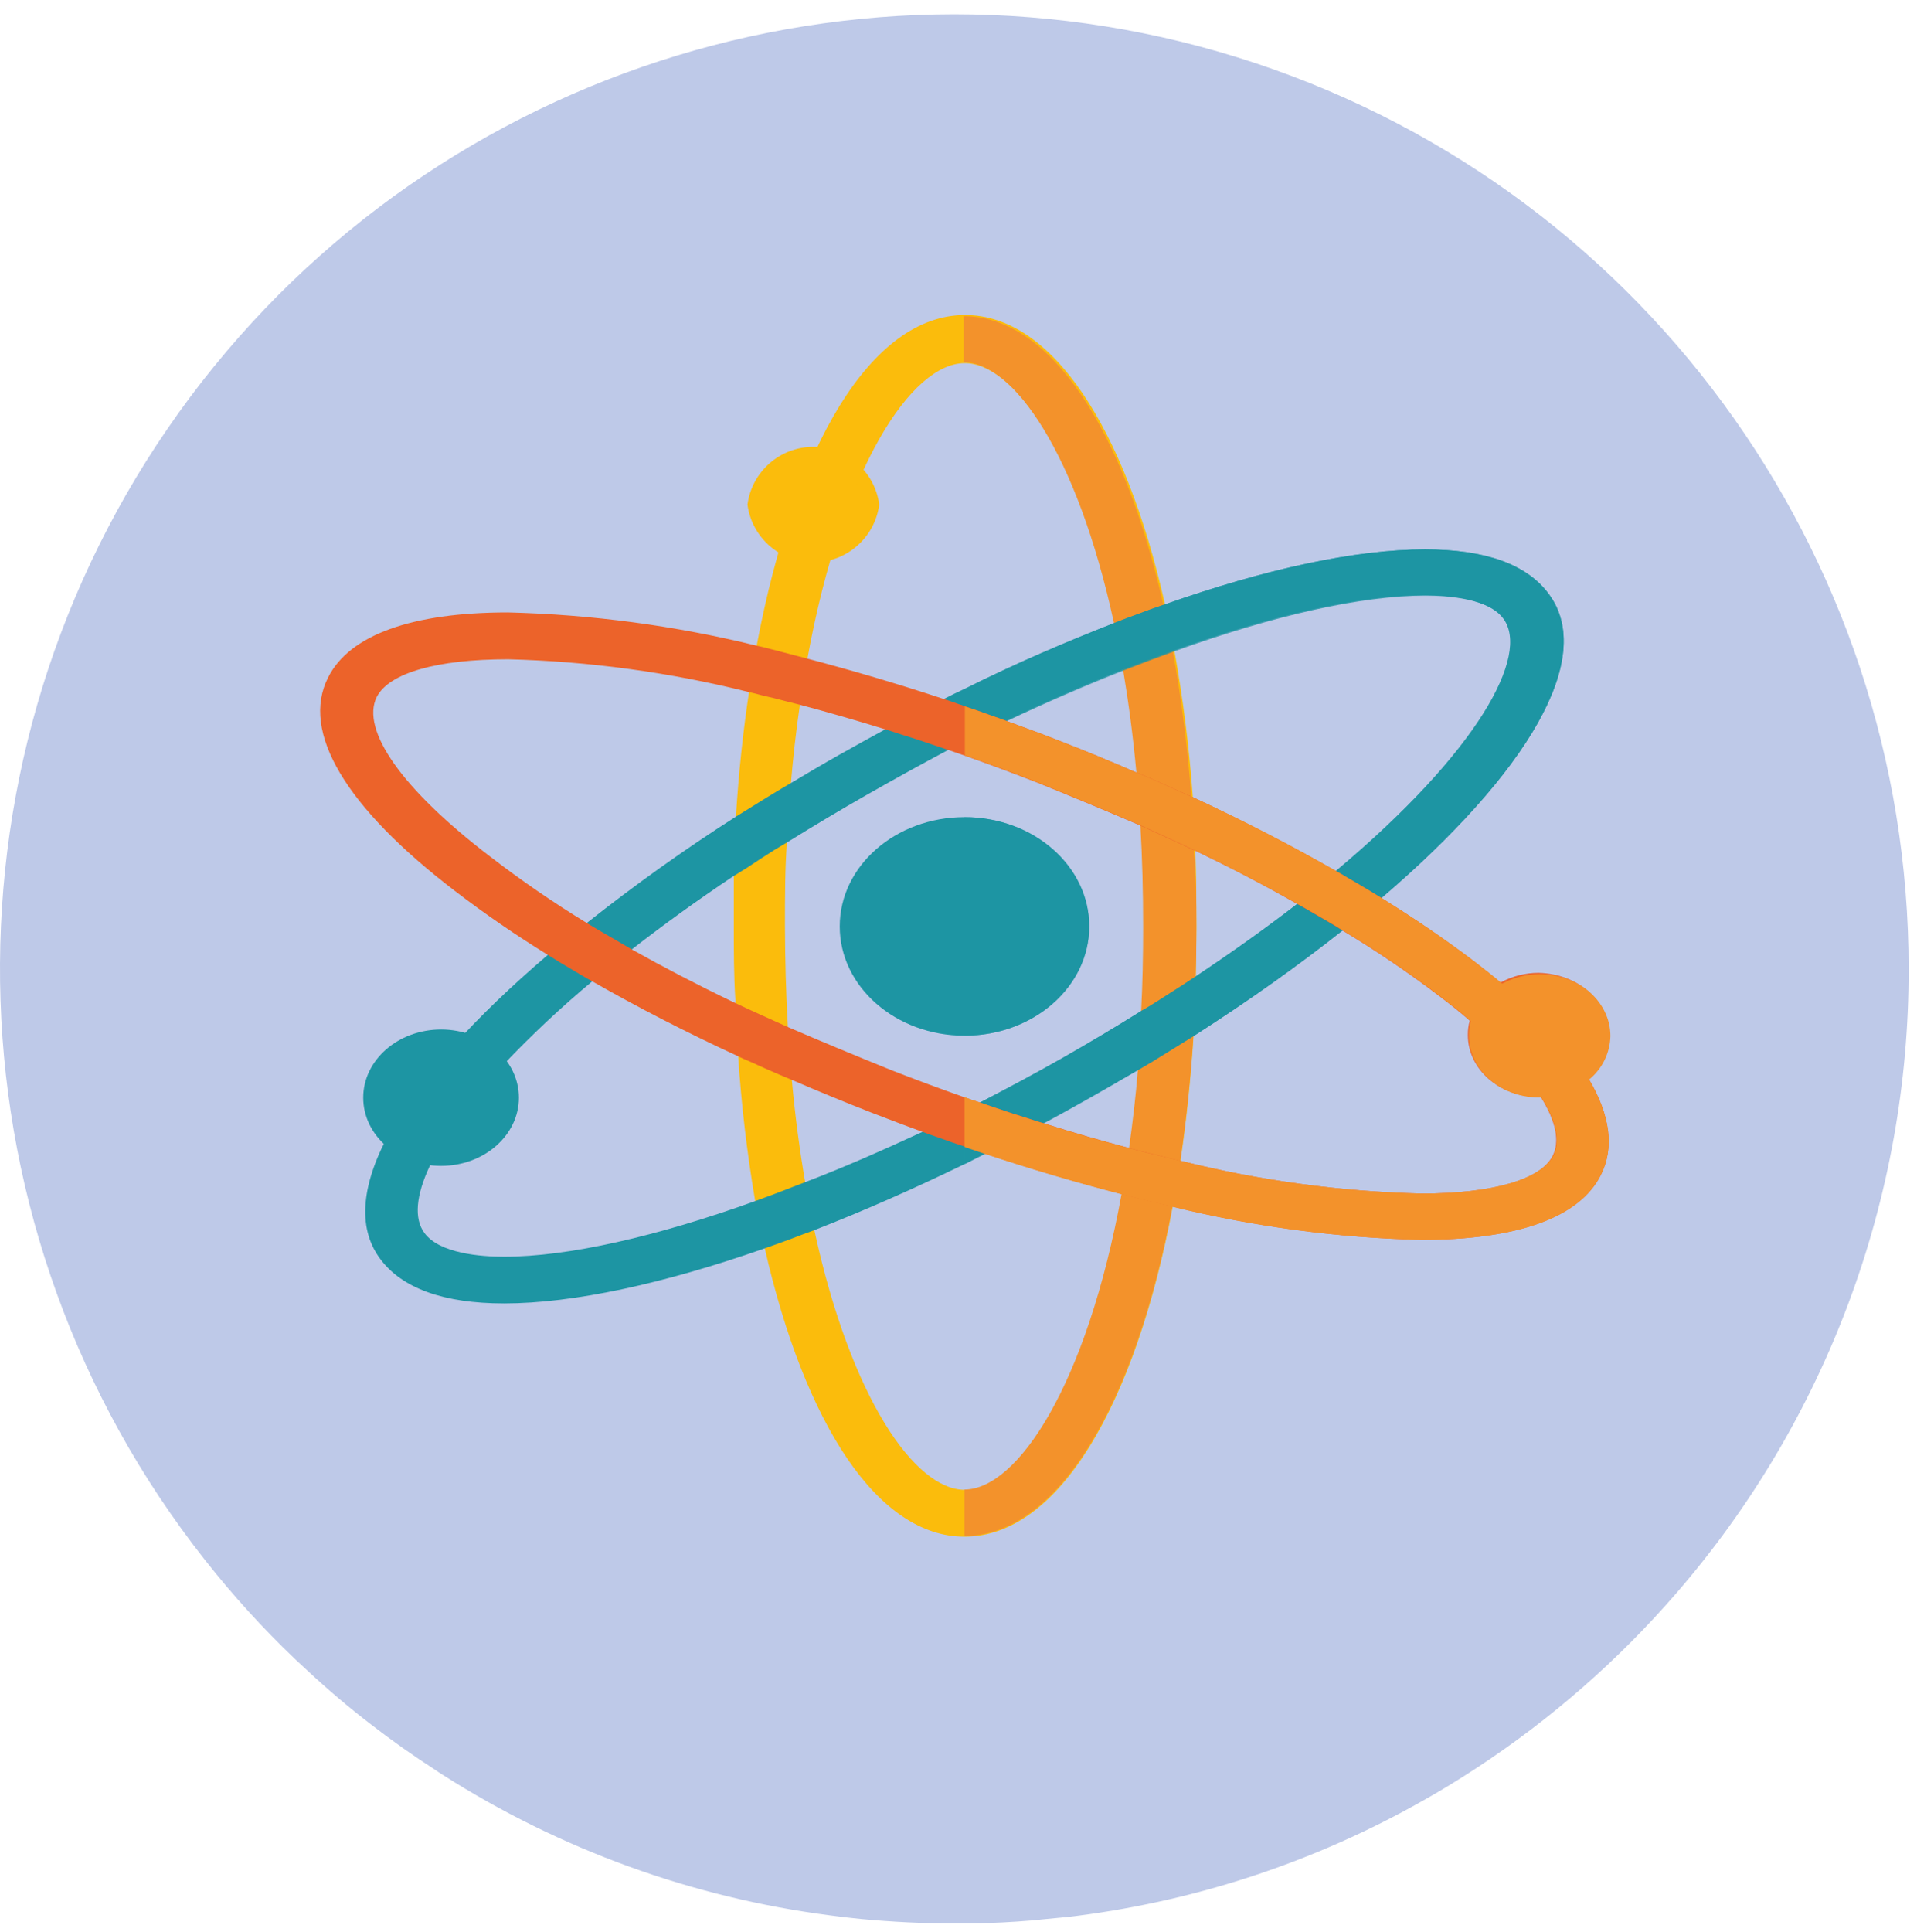 <?xml version="1.0" encoding="UTF-8"?>
<svg width="133px" height="134px" viewBox="0 0 133 134" version="1.1" xmlns="http://www.w3.org/2000/svg" xmlns:xlink="http://www.w3.org/1999/xlink">
    <title>subjects/science</title>
    <g id="subjects/science" stroke="none" stroke-width="1" fill="none" fill-rule="evenodd">
        <g id="science" fill-rule="nonzero">
            <path d="M132.42,67.21 C132.44,83.105 126.723,98.473 116.32,110.49 C112.281,115.159 107.613,119.245 102.45,122.63 C101.29,123.39 100.11,124.12 98.9,124.8 C91.184,129.202 82.655,131.991 73.83,133 L73.72,133 L71.59,133.21 C70.257,133.323 68.887,133.393 67.48,133.42 L66.21,133.42 C64.03,133.42 61.87,133.31 59.74,133.11 C59.02,133.04 58.31,132.96 57.6,132.86 C48.037,131.625 38.863,128.3 30.73,123.12 C30.54,123 30.35,122.88 30.17,122.75 C28.65,121.77 27.18,120.73 25.76,119.63 C24.23,118.46 22.76,117.21 21.34,115.89 L20.46,115.07 C18.227,112.941 16.148,110.655 14.24,108.23 C-3.735,85.458 -4.792,53.636 11.633,29.722 C28.058,5.808 58.139,-4.628 85.845,3.976 C113.552,12.579 132.43,38.218 132.42,67.23 L132.42,67.21 Z" id="Path" fill="#BEC9E8"></path>
            <path d="M75.57,64.26 C75.57,68.45 71.69,71.84 66.92,71.84 C62.15,71.84 58.26,68.45 58.26,64.26 C58.26,60.07 62.14,56.68 66.92,56.68 C71.7,56.68 75.57,60.07 75.57,64.26 Z" id="Path" fill="#1D95A3"></path>
            <path d="M61,35 C60.696,37.292 58.742,39.004 56.43,39.004 C54.118,39.004 52.164,37.292 51.86,35 C52.164,32.708 54.118,30.996 56.43,30.996 C58.742,30.996 60.696,32.708 61,35 Z" id="Path" fill="#FBBC0C"></path>
            <path d="M36,76.14 C36,78.75 33.58,80.87 30.6,80.87 C27.62,80.87 25.2,78.75 25.2,76.14 C25.2,73.53 27.62,71.41 30.6,71.41 C33.58,71.41 36,73.53 36,76.14 Z" id="Path" fill="#1D95A3"></path>
            <path d="M82,58.58 C82,58.26 82,57.95 82,57.65 L81.88,55.79 C81.88,55.47 81.88,55.16 81.81,54.85 C81.53,51.56 81.13,48.44 80.59,45.52 C80.59,45.24 80.5,44.96 80.45,44.69 C80.34,44.13 80.23,43.6 80.11,43.06 C80.05,42.79 80,42.52 79.94,42.25 C77.29,30.45 72.52,22.74 66.94,22.74 C60.94,22.74 55.94,31.68 53.41,45.03 C53.41,45.3 53.3,45.56 53.26,45.83 C53.17,46.35 53.08,46.88 53,47.41 C53,47.68 52.91,47.95 52.88,48.23 C52.5,50.72 52.21,53.35 52.02,56.08 C52.02,56.43 52.02,56.78 51.95,57.13 C51.95,57.81 51.87,58.49 51.85,59.13 C51.85,59.48 51.85,59.83 51.85,60.13 C51.8,61.45 51.79,62.8 51.79,64.13 C51.79,66.06 51.79,67.95 51.92,69.81 C51.92,70.12 51.92,70.43 51.92,70.74 C51.96,71.367 52,71.987 52.04,72.6 C52.04,72.91 52.04,73.23 52.11,73.54 C52.346,76.711 52.743,79.869 53.3,83 L53.45,83.82 C53.55,84.37 53.67,84.91 53.79,85.45 C53.84,85.72 53.9,85.99 53.96,86.26 C56.61,98.06 61.37,105.77 66.96,105.77 C72.96,105.77 77.96,96.83 80.48,83.48 L80.63,82.67 C80.72,82.15 80.81,81.67 80.89,81.09 C80.94,80.83 80.97,80.56 81.01,80.29 C81.39,77.79 81.68,75.16 81.86,72.43 C81.86,72.08 81.92,71.73 81.94,71.43 C81.94,70.76 82.01,70.07 82.04,69.43 C82.04,69.09 82.04,68.75 82.04,68.43 C82.04,67.09 82.1,65.74 82.1,64.37 C82.11,62.33 82.07,60.43 82,58.58 Z M80.19,69.51 L80.13,70.51 C80.13,71.2 80.06,71.87 80.01,72.51 C80.01,72.86 79.96,73.21 79.93,73.51 C79.75,75.69 79.517,77.777 79.23,79.77 C79.23,80.04 79.15,80.31 79.1,80.58 C79.02,81.12 78.94,81.64 78.84,82.16 C78.84,82.44 78.75,82.7 78.7,82.97 C76.28,96.09 71.49,104.1 66.92,104.1 C62.66,104.1 58.2,97.1 55.65,85.54 C55.59,85.27 55.53,85 55.48,84.73 C55.36,84.19 55.25,83.64 55.15,83.09 L55,82.36 C54.58,79.92 54.22,77.29 54,74.51 C54,74.21 53.94,73.89 53.92,73.57 C53.86,72.97 53.82,72.35 53.78,71.73 L53.72,70.73 C53.61,68.63 53.55,66.45 53.55,64.21 C53.55,62.41 53.55,60.66 53.66,58.96 C53.66,58.61 53.66,58.27 53.66,57.96 L53.78,55.96 L53.87,54.96 C54.04,52.78 54.28,50.69 54.57,48.71 L54.69,47.88 C54.78,47.35 54.86,46.88 54.95,46.31 C55,46.03 55.05,45.76 55.09,45.49 C57.52,32.38 62.32,24.38 66.89,24.38 C71.15,24.38 75.61,31.38 78.14,42.93 C78.21,43.19 78.26,43.46 78.33,43.74 C78.43,44.27 78.54,44.83 78.65,45.38 C78.65,45.66 78.75,45.93 78.79,46.21 C79.23,48.66 79.57,51.28 79.79,54.05 C79.79,54.36 79.79,54.68 79.86,54.99 C79.86,55.59 79.96,56.21 80,56.84 C80,57.15 80,57.46 80.05,57.78 C80.17,59.88 80.23,62.057 80.23,64.31 C80.3,66.06 80.26,67.81 80.19,69.51 Z" id="Shape" fill="#1D95A3"></path>
            <path d="M82.93,59 C82.93,58.69 82.93,58.37 82.93,58.06 C82.93,57.43 82.86,56.81 82.81,56.2 L82.75,55.2 C82.503,51.81 82.076,48.435 81.47,45.09 L81.32,44.27 C81.21,43.72 81.1,43.18 80.98,42.65 C80.98,42.38 80.87,42.11 80.81,41.85 C78.04,29.66 72.99,21.85 66.96,21.85 C60.47,21.85 55.11,30.91 52.51,44.73 L52.36,45.53 C52.27,46.05 52.18,46.53 52.1,47.1 C52.05,47.37 52.02,47.64 51.98,47.92 C51.56,50.67 51.25,53.58 51.06,56.62 C51.06,56.97 51.06,57.32 50.99,57.68 C50.99,58.35 50.93,59.03 50.91,59.68 C50.91,60.03 50.91,60.38 50.91,60.73 C50.91,61.85 50.91,62.99 50.91,64.15 C50.91,65.92 50.91,67.66 51.02,69.36 C51.02,69.68 51.02,70 51.02,70.36 C51.02,70.99 51.1,71.6 51.14,72.21 C51.14,72.54 51.14,72.85 51.21,73.21 C51.431,76.605 51.828,79.986 52.4,83.34 L52.55,84.15 C52.66,84.71 52.77,85.24 52.89,85.78 C52.89,86.05 53.01,86.32 53.06,86.59 C55.84,98.77 60.89,106.59 66.92,106.59 C73.41,106.59 78.77,97.52 81.36,83.7 C81.42,83.43 81.46,83.16 81.51,82.89 C81.6,82.37 81.68,81.89 81.77,81.32 C81.77,81.05 81.85,80.79 81.9,80.51 C82.307,77.763 82.61,74.863 82.81,71.81 L82.87,70.75 C82.87,70.08 82.94,69.41 82.96,68.75 C82.96,68.41 82.96,68.07 82.96,67.75 C82.96,66.62 83.01,65.47 83.01,64.31 C83,62.48 83,60.74 82.93,59 Z M66.93,103.34 C63.5,103.34 59.05,97.06 56.5,85.34 C56.44,85.06 56.39,84.78 56.33,84.5 C56.22,83.97 56.11,83.43 56.02,82.87 C55.96,82.6 55.91,82.33 55.87,82.04 C55.49,79.84 55.17,77.47 54.94,74.94 C54.94,74.63 54.88,74.31 54.86,74 C54.81,73.4 54.76,72.78 54.72,72.17 L54.66,71.17 C54.533,68.963 54.467,66.647 54.46,64.22 C54.46,62.22 54.46,60.22 54.6,58.37 L54.66,57.37 C54.66,56.68 54.74,56.01 54.79,55.37 C54.79,55.02 54.85,54.68 54.87,54.37 C55.03,52.47 55.237,50.657 55.49,48.93 C55.49,48.66 55.57,48.38 55.61,48.11 C55.69,47.58 55.77,47.05 55.87,46.53 C55.87,46.26 55.96,45.99 56.01,45.72 C58.44,32.36 63.27,25.19 66.93,25.19 C70.35,25.19 74.79,31.48 77.35,43.25 C77.35,43.52 77.46,43.79 77.52,44.07 C77.63,44.61 77.74,45.14 77.83,45.71 C77.89,45.97 77.93,46.25 77.99,46.53 C78.36,48.74 78.68,51.11 78.91,53.64 C78.91,53.94 78.91,54.26 78.99,54.58 C78.99,55.18 79.09,55.79 79.13,56.42 L79.19,57.35 C79.32,59.57 79.38,61.88 79.38,64.35 C79.38,66.35 79.38,68.35 79.24,70.2 C79.24,70.55 79.24,70.89 79.24,71.2 C79.24,71.88 79.15,72.56 79.11,73.2 C79.11,73.56 79.05,73.9 79.02,74.2 C78.87,76.1 78.65,77.92 78.41,79.64 C78.41,79.92 78.33,80.19 78.29,80.45 C78.21,80.99 78.12,81.52 78.03,82.03 C78.03,82.31 77.94,82.58 77.89,82.84 C75.4,96.21 70.57,103.38 66.92,103.38 L66.93,103.34 Z" id="Shape" fill="#FBBC0C"></path>
            <path d="M83,64.26 C83,65.42 83,66.57 82.95,67.7 C82.95,68.05 82.95,68.39 82.95,68.7 C82.95,69.39 82.89,70.06 82.86,70.7 L82.8,71.76 C82.6,74.813 82.297,77.713 81.89,80.46 C81.84,80.74 81.8,81 81.76,81.27 C81.67,81.8 81.59,82.27 81.5,82.84 C81.45,83.11 81.41,83.38 81.35,83.65 C78.76,97.47 73.35,106.54 66.91,106.54 L66.91,103.32 C70.56,103.32 75.39,96.15 77.82,82.78 C77.82,82.52 77.91,82.25 77.96,81.97 C78.05,81.46 78.14,80.97 78.22,80.39 C78.22,80.13 78.29,79.86 78.34,79.58 C78.58,77.86 78.8,76.04 78.95,74.14 C78.95,73.8 79.01,73.46 79.04,73.14 C79.04,72.48 79.13,71.8 79.17,71.14 C79.17,70.8 79.17,70.46 79.17,70.14 C79.27,68.27 79.31,66.31 79.31,64.29 C79.31,61.86 79.25,59.55 79.12,57.29 L79.06,56.36 C79.06,55.73 78.97,55.12 78.92,54.52 C78.92,54.2 78.92,53.88 78.84,53.58 C78.61,51.05 78.29,48.68 77.92,46.47 C77.86,46.19 77.82,45.91 77.76,45.65 C77.67,45.08 77.56,44.55 77.45,44.01 C77.39,43.73 77.33,43.46 77.28,43.19 C74.72,31.42 70.28,25.13 66.86,25.13 L66.86,21.93 C72.86,21.93 77.94,29.75 80.71,41.93 C80.77,42.19 80.83,42.46 80.88,42.73 C81,43.26 81.11,43.8 81.22,44.35 L81.37,45.17 C81.976,48.515 82.403,51.89 82.65,55.28 L82.71,56.28 C82.71,56.89 82.79,57.51 82.83,58.14 C82.83,58.45 82.83,58.77 82.83,59.08 C83,60.74 83,62.48 83,64.26 Z" id="Path" fill="#F3922B"></path>
            <path d="M106.68,41.64 C105.34,39.84 102.68,38.92 98.86,38.92 C94.13,38.92 87.86,40.29 80.94,42.74 L80.04,43.06 C79.48,43.26 78.92,43.47 78.36,43.69 L77.51,44.02 C74.09,45.35 70.51,46.92 66.92,48.7 L66.92,48.7 L66.62,48.85 L65.62,49.36 L63.62,50.36 L62.62,50.9 C61.32,51.567 60.017,52.283 58.71,53.05 C57.4,53.8 56.11,54.55 54.86,55.31 C54.53,55.5 54.21,55.71 53.86,55.9 C53.22,56.29 52.59,56.69 51.98,57.08 L50.98,57.71 C47.55,59.94 44.39,62.19 41.57,64.42 C41.33,64.61 41.09,64.79 40.86,64.99 C40.4,65.35 39.95,65.72 39.51,66.09 L38.82,66.67 C28.93,75.09 24.13,82.8 27.15,86.87 C28.5,88.68 31.15,89.6 34.97,89.6 C39.7,89.6 45.97,88.23 52.89,85.78 L53.79,85.46 L55.48,84.83 L56.32,84.49 C59.74,83.16 63.32,81.59 66.91,79.81 L67.21,79.67 L68.21,79.15 L70.21,78.15 L71.21,77.61 C72.543,76.943 73.843,76.23 75.11,75.47 C76.43,74.72 77.71,73.96 78.97,73.2 L79.97,72.61 L81.86,71.43 L82.86,70.8 C86.3,68.57 89.46,66.31 92.28,64.08 L92.99,63.52 C93.45,63.15 93.91,62.78 94.34,62.41 C94.57,62.22 94.8,62.03 95.02,61.83 C104.89,53.42 109.7,45.72 106.68,41.64 Z M93.52,60.9 L92.83,61.47 C92.38,61.83 91.93,62.21 91.46,62.57 C91.22,62.77 90.98,62.96 90.74,63.14 C88.4,64.967 85.82,66.83 83,68.73 C82.68,68.93 82.37,69.15 82,69.35 C81.39,69.75 80.77,70.15 80.13,70.54 C79.82,70.75 79.5,70.94 79.18,71.14 C77.58,72.14 75.93,73.14 74.18,74.14 C72.43,75.14 70.81,76 69.11,76.86 L68.11,77.39 L66.92,78 L66.92,78 L66.09,78.41 L65.09,78.91 C62.03,80.39 58.99,81.72 56.09,82.91 L55.23,83.24 C54.66,83.46 54.09,83.68 53.53,83.88 L52.63,84.2 C45.65,86.62 39.49,88 35,88 C32.8,88 29.93,87.65 28.7,86 C26.35,82.88 30.6,75.8 40.32,67.63 C40.54,67.43 40.78,67.23 41.01,67.05 C41.45,66.68 41.91,66.31 42.37,65.94 L43.09,65.37 C45.43,63.54 48.03,61.67 50.87,59.79 L51.87,59.17 C52.47,58.77 53.09,58.37 53.73,57.98 C54.05,57.77 54.36,57.57 54.73,57.38 C56.32,56.38 57.98,55.38 59.73,54.38 C61.48,53.38 63.12,52.5 64.82,51.62 L65.82,51.1 L67,50.5 L67,50.5 L67.83,50.09 L68.83,49.59 C71.9,48.11 74.94,46.78 77.83,45.59 L78.69,45.26 C79.26,45.03 79.83,44.82 80.39,44.62 L81.29,44.29 C88.19,41.83 94.29,40.44 98.87,40.44 C101.07,40.44 103.94,40.79 105.16,42.44 C107.48,45.65 103.23,52.72 93.52,60.9 Z" id="Shape" fill="#1D95A3"></path>
            <path d="M107.46,41.21 C105.93,39.15 103.04,38.11 98.86,38.11 C94.07,38.11 87.8,39.46 80.77,41.94 L79.87,42.25 L78.17,42.88 L77.34,43.2 C74,44.51 70.48,46 66.92,47.78 L66.92,47.78 C66.44,48 65.98,48.23 65.51,48.47 C65.04,48.71 64.81,48.82 64.51,49 L62.51,50 L61.51,50.54 C60.41,51.14 59.32,51.74 58.22,52.36 C57.12,52.98 56.02,53.63 54.95,54.27 L53.95,54.86 C53.31,55.24 52.68,55.64 52.05,56.03 L51.05,56.65 C47.491,58.923 44.05,61.376 40.74,64 L40.03,64.56 L38.68,65.67 L38,66.24 C27.83,74.91 23.09,82.89 26.37,87.31 C27.89,89.37 30.79,90.41 34.97,90.41 C39.76,90.41 46.04,89.05 53.06,86.59 L53.96,86.27 C54.52,86.07 55.09,85.86 55.65,85.64 L56.49,85.33 C59.85,84.02 63.35,82.48 66.91,80.75 L66.91,80.75 L68.34,80 L69.34,79.47 C70.01,79.13 70.68,78.79 71.34,78.47 L72.34,77.92 C73.43,77.34 74.53,76.74 75.62,76.11 C76.71,75.48 77.9,74.84 79,74.2 L80,73.61 L81.89,72.44 L82.89,71.82 C86.68,69.39 90.12,66.94 93.17,64.53 L93.8,64 L95.15,62.89 L95.83,62.31 C106,53.61 110.74,45.63 107.46,41.21 Z M90.67,62.14 L90,62.7 C87.913,64.32 85.58,65.987 83,67.7 L82.06,68.32 L80.2,69.51 C79.88,69.72 79.57,69.92 79.2,70.11 C77.46,71.2 75.61,72.3 73.67,73.41 C71.73,74.52 69.88,75.51 67.98,76.48 L67,77 L66.93,77 L66.93,77 L65,78 L64,78.51 C61.19,79.81 58.49,81 55.86,82 L55,82.33 C54.43,82.56 53.86,82.77 53.3,82.98 L52.4,83.31 C45.54,85.78 39.4,87.17 34.97,87.17 C33.36,87.17 30.5,86.95 29.45,85.53 C27.96,83.53 30.08,79.02 34.97,73.8 C36.904,71.766 38.954,69.846 41.11,68.05 L41.81,67.47 L43.18,66.37 L43.89,65.81 C46.04,64.14 48.36,62.46 50.83,60.81 L51.83,60.19 C52.44,59.78 53.06,59.38 53.69,58.98 L54.69,58.38 C56.48,57.27 58.33,56.16 60.23,55.08 C62.13,54 63.93,53 65.82,52 L66.82,51.48 L66.89,51.48 L66.89,51.48 L68.83,50.48 L69.83,49.98 C72.58,48.66 75.28,47.49 77.91,46.44 L78.75,46.12 C79.33,45.89 79.9,45.68 80.45,45.48 L81.36,45.14 C88.22,42.67 94.36,41.28 98.79,41.28 C100.39,41.28 103.25,41.49 104.3,42.91 C106.17,45.43 102.57,52.13 92.68,60.41 L91.98,60.99 C91.6,61.4 91.15,61.77 90.67,62.14 Z" id="Shape" fill="#1D95A3"></path>
            <g id="Group" opacity="0.5" style="mix-blend-mode: multiply;" transform="translate(66, 56)" fill="#1D95A3">
                <path d="M9.57,8.26 C9.57,12.45 5.69,15.84 0.92,15.84 L0.92,0.68 C5.69,0.68 9.57,4.07 9.57,8.26 Z" id="Path"></path>
            </g>
            <g id="Group" opacity="0.8" style="mix-blend-mode: multiply;" transform="translate(66, 38)" fill="#1D95A3">
                <path d="M29.83,24.28 L29.15,24.86 L27.8,26 L27.09,26.56 C24.09,28.97 20.6,31.42 16.81,33.85 L15.81,34.47 L13.92,35.64 L12.92,36.23 C11.86,36.87 10.77,37.51 9.65,38.14 C8.53,38.77 7.46,39.37 6.37,39.95 L5.37,40.5 C4.71,40.86 4.04,41.2 3.37,41.5 L2.37,42.03 L0.95,42.74 L0.95,42.74 L0.95,39.04 L0.95,39.04 L1,39 L2,38.47 C3.9,37.47 5.79,36.47 7.69,35.4 C9.59,34.33 11.48,33.19 13.22,32.1 C13.55,31.91 13.86,31.71 14.22,31.5 L16.08,30.31 L17,29.7 C19.56,27.987 21.893,26.32 24,24.7 L24.71,24.14 C25.19,23.77 25.64,23.4 26.09,23.03 L26.79,22.45 C36.68,14.17 40.28,7.45 38.41,4.95 C37.36,3.53 34.5,3.32 32.9,3.32 C28.44,3.32 22.33,4.71 15.47,7.18 L14.56,7.52 C14.01,7.72 13.44,7.93 12.86,8.16 L12.02,8.48 C9.35,9.53 6.65,10.7 3.9,12 L2.9,12.5 L0.96,13.5 L0.96,13.5 L0.96,9.8 L0.96,9.8 C4.48,8 8,6.51 11.34,5.2 L12.17,4.88 L13.87,4.25 L14.77,3.94 C21.77,1.46 28.07,0.11 32.86,0.11 C37.04,0.11 39.93,1.11 41.46,3.21 C44.74,7.63 40,15.61 29.83,24.28 Z" id="Path"></path>
            </g>
            <path d="M111.68,71.84 C111.661,73 111.139,74.095 110.25,74.84 C110.027,75.039 109.786,75.216 109.53,75.37 C109.014,75.666 108.454,75.876 107.87,75.99 C107.541,76.057 107.206,76.09 106.87,76.09 L106.74,76.09 C104.03,76.09 101.84,74.16 101.84,71.79 C101.836,71.452 101.88,71.116 101.97,70.79 C102.048,70.494 102.162,70.208 102.31,69.94 C102.577,69.437 102.949,68.998 103.4,68.65 C103.624,68.454 103.869,68.283 104.13,68.14 C104.931,67.706 105.829,67.479 106.74,67.48 C109.49,67.54 111.68,69.46 111.68,71.84 Z" id="Path" fill="#EC632A"></path>
            <path d="M109.53,75.41 C107.901,72.842 105.841,70.576 103.44,68.71 C102.88,68.24 102.28,67.77 101.66,67.29 C99.72,65.81 97.54,64.29 95.15,62.86 L94.35,62.37 L92.83,61.47 L92.05,61 C89.18,59.36 86.05,57.74 82.77,56.21 C82.46,56.05 82.13,55.91 81.77,55.76 L79.89,54.91 C79.58,54.77 79.27,54.63 78.89,54.5 C76.977,53.66 75.017,52.85 73.01,52.07 C71.6,51.51 70.18,50.98 68.77,50.49 C68.4,50.34 68.04,50.21 67.66,50.09 C67.28,49.97 67.11,49.89 66.83,49.81 C66.38,49.64 65.94,49.49 65.49,49.34 L64.46,49 C61.53,48 58.65,47.2 55.86,46.47 L55,46.26 C54.42,46.11 53.83,45.96 53.26,45.83 L52.34,45.61 C46.743,44.231 41.013,43.467 35.25,43.33 C28.99,43.33 24.97,44.72 23.63,47.33 C21.9,50.73 24.94,55.65 32.19,61.19 C34.14,62.67 36.32,64.19 38.7,65.63 C38.96,65.8 39.23,65.96 39.5,66.11 L41.03,67.02 C41.29,67.17 41.56,67.33 41.83,67.47 C44.69,69.11 47.83,70.71 51.07,72.24 L52.07,72.7 L53.95,73.54 C54.26,73.68 54.58,73.83 54.95,73.96 C56.86,74.79 58.83,75.61 60.83,76.39 C62.14,77 63.57,77.5 65,78 L66.1,78.4 C66.38,78.5 66.66,78.6 66.94,78.68 C67.39,78.84 67.84,79 68.28,79.14 C68.72,79.28 69.04,79.4 69.41,79.51 C72.32,80.51 75.19,81.31 77.99,82.03 L78.86,82.26 L80.61,82.68 C80.92,82.76 81.22,82.84 81.53,82.9 C87.13,84.283 92.864,85.051 98.63,85.19 C104.88,85.19 108.9,83.8 110.23,81.19 C111,79.55 110.79,77.6 109.53,75.41 Z M108.53,80.51 C107.53,82.51 103.98,83.6 98.53,83.6 C92.851,83.461 87.204,82.7 81.69,81.33 C81.39,81.26 81.09,81.19 80.77,81.1 L79.02,80.68 L78.15,80.45 C75.917,79.87 73.637,79.203 71.31,78.45 C70.94,78.33 70.56,78.22 70.19,78.09 L68.01,77.37 L67,77 C67,77 67,77 66.93,77 C65.117,76.367 63.3,75.7 61.48,75 C59.16,74.1 56.9,73.15 54.72,72.19 L53.72,71.76 C53.09,71.48 52.47,71.19 51.86,70.9 L50.86,70.45 C48.13,69.14 45.53,67.8 43.11,66.45 L42.3,65.99 L40.83,65 L40.03,64.51 C37.732,63.12 35.506,61.615 33.36,60 C26.85,55 23.91,50.64 25.26,48 C26.26,46 29.82,44.9 35.26,44.9 C40.936,45.039 46.58,45.8 52.09,47.17 L53.01,47.4 L54.75,47.82 L55.63,48.05 C57.87,48.637 60.15,49.303 62.47,50.05 L63.6,50.41 C64.31,50.64 65.03,50.88 65.76,51.14 C66.13,51.25 66.5,51.38 66.87,51.51 L66.95,51.51 C68.763,52.143 70.577,52.81 72.39,53.51 C74.7,54.42 76.96,55.36 79.15,56.34 L80.1,56.76 C80.72,57.04 81.34,57.32 81.96,57.62 L82.96,58.07 C85.7,59.38 88.31,60.73 90.74,62.07 L91.53,62.5 L93.07,63.41 C93.34,63.57 93.61,63.73 93.87,63.9 C96.171,65.284 98.394,66.793 100.53,68.42 C101.2,68.93 101.83,69.42 102.42,69.93 C104.585,71.605 106.451,73.634 107.94,75.93 C108.92,77.79 109.17,79.32 108.56,80.51 L108.53,80.51 Z" id="Shape" fill="#1D95A3"></path>
            <path d="M110.25,74.88 C108.604,72.335 106.55,70.078 104.17,68.2 C103.57,67.7 102.93,67.2 102.27,66.68 C100.34,65.22 98.19,63.74 95.83,62.28 L95.03,61.79 C94.54,61.49 94.03,61.19 93.52,60.9 C93.27,60.74 93.01,60.6 92.75,60.45 C89.64,58.68 86.28,56.94 82.75,55.29 L81.75,54.85 L79.86,54 L78.86,53.59 C77.09,52.82 75.28,52.07 73.44,51.36 C72.25,50.89 71.05,50.45 69.86,50.02 C69.5,49.88 69.13,49.74 68.75,49.62 C68.13,49.39 67.5,49.17 66.88,48.97 C66.782,48.92 66.678,48.883 66.57,48.86 C66.2,48.72 65.83,48.6 65.46,48.48 C62.22,47.41 59.04,46.48 55.96,45.67 L55.08,45.44 L53.39,45 C53.08,44.92 52.77,44.84 52.47,44.78 C46.823,43.393 41.043,42.622 35.23,42.48 C28.57,42.48 24.23,44.05 22.76,47 C20.85,50.76 23.97,56 31.56,61.8 C33.63,63.385 35.779,64.864 38,66.23 L38.79,66.72 L40.32,67.63 C40.58,67.78 40.84,67.94 41.11,68.08 C44.2,69.85 47.56,71.58 51.11,73.22 C51.43,73.38 51.75,73.52 52.11,73.67 C52.73,73.95 53.36,74.24 54,74.51 L55,74.93 C56.76,75.69 58.58,76.44 60.42,77.16 C61.62,77.62 62.81,78.08 64.01,78.51 C64.37,78.64 64.73,78.78 65.1,78.9 C65.73,79.13 66.36,79.35 66.99,79.55 C67.087,79.595 67.187,79.632 67.29,79.66 L68.41,80.04 C71.63,81.11 74.82,82.04 77.9,82.84 C78.2,82.93 78.49,83 78.77,83.07 C79.36,83.22 79.93,83.36 80.51,83.49 L81.43,83.71 C87.058,85.09 92.818,85.857 98.61,86 C105.26,86 109.61,84.44 111.07,81.49 C112,79.62 111.72,77.38 110.25,74.88 Z M107.72,80.18 C106.87,81.84 103.55,82.79 98.61,82.79 C92.973,82.651 87.369,81.889 81.9,80.52 L81,80.3 L79.26,79.87 L78.38,79.64 C76.44,79.13 74.45,78.56 72.44,77.92 C72.07,77.82 71.69,77.69 71.32,77.57 C70.6,77.35 69.87,77.11 69.14,76.86 L68,76.48 C67.64,76.37 67.27,76.24 66.91,76.11 C65.23,75.52 63.53,74.89 61.84,74.23 C59.37,73.23 56.96,72.23 54.64,71.23 L53.69,70.8 C53.07,70.53 52.46,70.24 51.84,69.96 L50.84,69.49 C48.38,68.31 46.04,67.09 43.84,65.86 L43.04,65.39 C42.52,65.1 42.04,64.8 41.49,64.49 L40.69,64.01 C38.379,62.599 36.145,61.063 34,59.41 C27.91,54.77 25,50.63 26.14,48.34 C26.99,46.68 30.31,45.73 35.26,45.73 C40.886,45.873 46.48,46.635 51.94,48 C52.24,48.07 52.55,48.14 52.86,48.23 C53.43,48.36 54.02,48.5 54.6,48.66 L55.48,48.88 C57.433,49.4 59.413,49.97 61.42,50.59 C61.79,50.71 62.17,50.82 62.54,50.95 C63.27,51.17 63.99,51.41 64.72,51.66 L65.82,52.03 L66.92,52.41 C68.6,53.003 70.287,53.63 71.98,54.29 C74.45,55.29 76.86,56.29 79.18,57.29 L80.12,57.72 L81.97,58.57 L82.97,59.03 C85.44,60.22 87.79,61.44 89.97,62.69 C90.24,62.83 90.49,62.98 90.75,63.13 L92.3,64.03 C92.57,64.19 92.84,64.35 93.1,64.52 C95.438,65.922 97.698,67.451 99.87,69.1 C100.64,69.68 101.37,70.27 102.02,70.84 C103.905,72.349 105.556,74.128 106.92,76.12 C107.94,77.77 108.24,79.16 107.72,80.18 L107.72,80.18 Z" id="Shape" fill="#EC632A"></path>
            <path d="M110.25,74.88 C111.72,77.38 112.02,79.62 111.07,81.49 C109.57,84.49 105.26,86 98.61,86 C92.794,85.862 87.01,85.095 81.36,83.71 L80.44,83.49 C79.86,83.36 79.29,83.22 78.7,83.07 C78.42,83 78.13,82.93 77.83,82.84 C74.75,82.05 71.56,81.11 68.34,80.04 L67.22,79.66 C67.117,79.632 67.017,79.595 66.92,79.55 L66.92,76.11 C67.28,76.24 67.65,76.37 68.01,76.48 L69.11,76.86 C69.84,77.11 70.57,77.35 71.29,77.57 C71.66,77.69 72.04,77.82 72.41,77.92 C74.41,78.56 76.41,79.13 78.35,79.64 L79.23,79.87 L81,80.3 L81.93,80.52 C87.399,81.889 93.003,82.651 98.64,82.79 C103.58,82.79 106.9,81.79 107.75,80.18 C108.27,79.18 107.97,77.77 106.94,76.13 L106.81,76.13 C104.1,76.13 101.91,74.2 101.91,71.83 C101.906,71.492 101.95,71.156 102.04,70.83 C101.39,70.26 100.66,69.67 99.89,69.09 C97.718,67.441 95.458,65.912 93.12,64.51 C92.86,64.34 92.59,64.18 92.32,64.02 L90.77,63.12 C90.51,62.97 90.26,62.82 89.99,62.68 C87.78,61.43 85.43,60.21 82.99,59.02 L81.99,58.56 L80.14,57.71 L79.2,57.28 C76.88,56.28 74.47,55.28 72,54.28 C70.313,53.613 68.627,52.987 66.94,52.4 L66.94,49 C67.56,49.2 68.19,49.42 68.81,49.65 C69.19,49.77 69.56,49.91 69.92,50.05 C71.11,50.48 72.31,50.92 73.5,51.39 C75.34,52.1 77.15,52.85 78.92,53.62 L79.92,54.03 L81.8,54.88 L82.8,55.32 C86.37,56.97 89.73,58.71 92.8,60.48 C93.06,60.63 93.32,60.77 93.57,60.93 C94.08,61.22 94.57,61.52 95.08,61.82 L95.88,62.31 C98.24,63.77 100.39,65.25 102.32,66.71 C102.98,67.22 103.62,67.71 104.22,68.23 C105.021,67.796 105.919,67.569 106.83,67.57 C109.54,67.57 111.73,69.49 111.73,71.87 C111.701,73.042 111.16,74.142 110.25,74.88 Z" id="Path" fill="#F3922B"></path>
        </g>
    </g>
</svg>